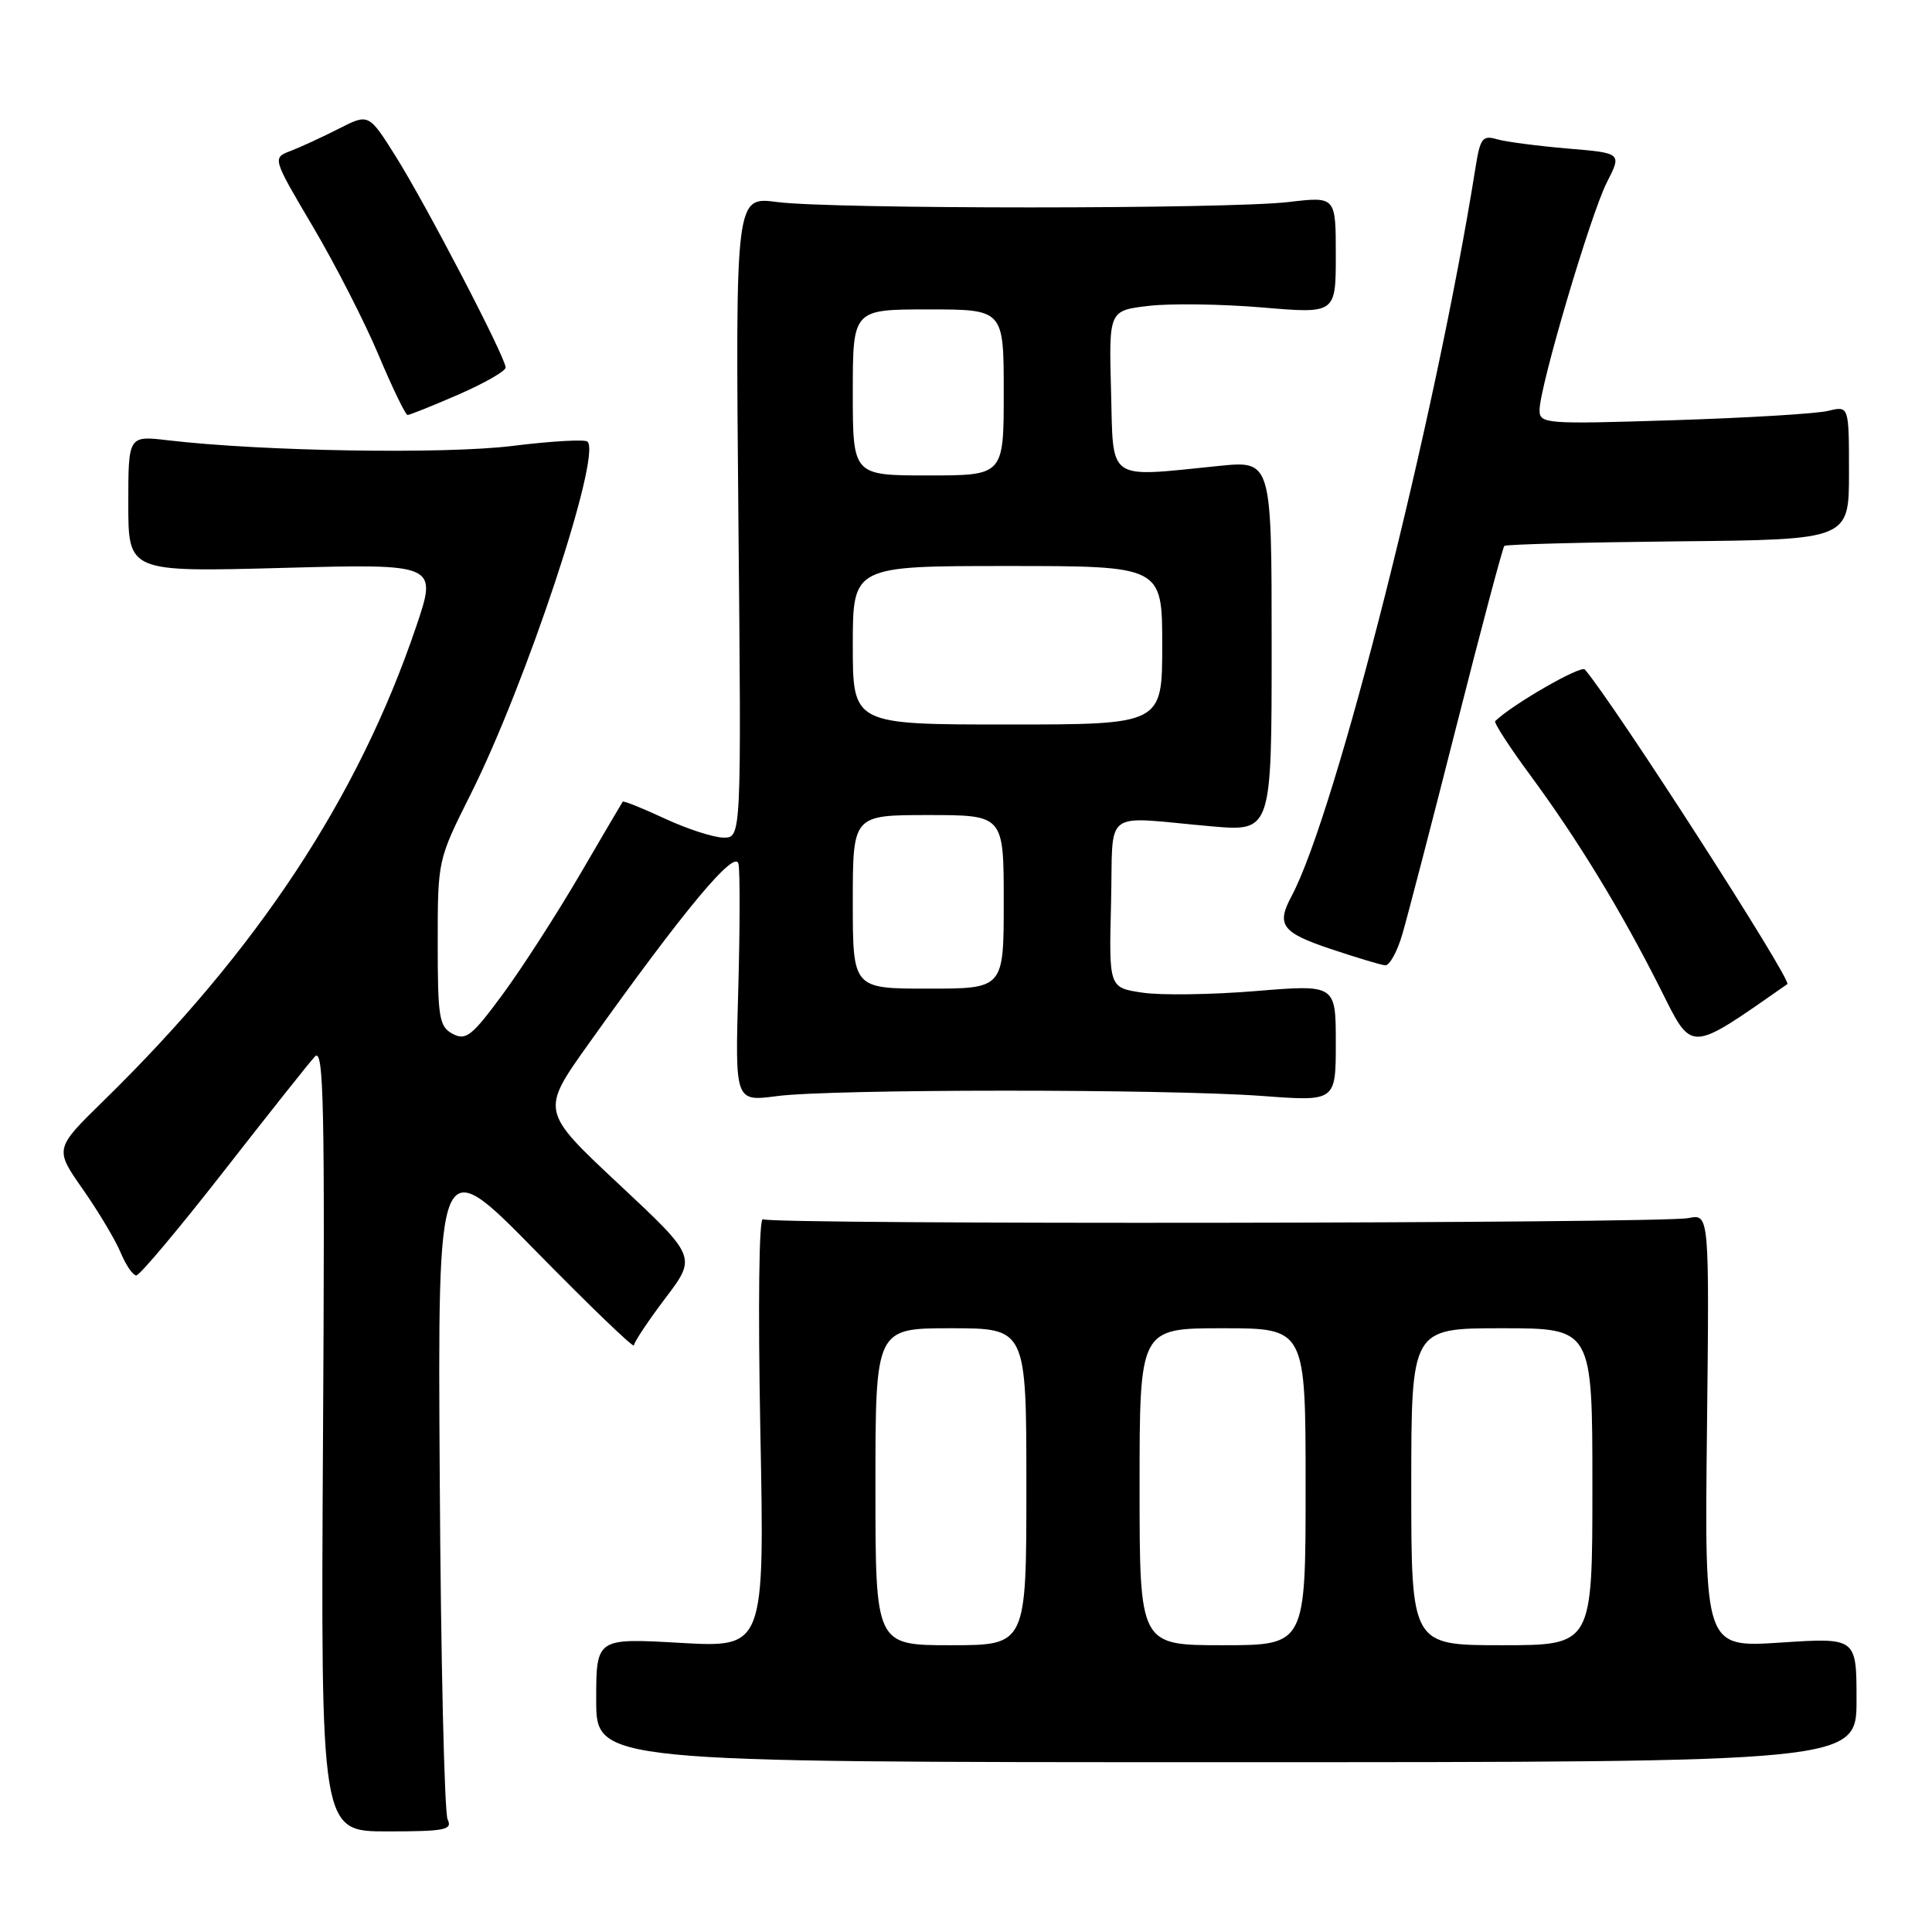 <?xml version="1.0" encoding="UTF-8" standalone="no"?>
<!DOCTYPE svg PUBLIC "-//W3C//DTD SVG 1.1//EN" "http://www.w3.org/Graphics/SVG/1.1/DTD/svg11.dtd" >
<svg xmlns="http://www.w3.org/2000/svg" xmlns:xlink="http://www.w3.org/1999/xlink" version="1.1" viewBox="0 0 256 256">
 <g >
 <path fill="currentColor"
d=" M 59.31 241.08 C 58.89 240.21 58.41 219.93 58.27 196.00 C 57.99 152.50 57.99 152.50 71.00 165.77 C 78.15 173.06 84.00 178.69 84.00 178.27 C 84.01 177.84 85.88 175.04 88.16 172.02 C 92.31 166.55 92.31 166.55 81.98 156.89 C 71.65 147.22 71.65 147.22 77.96 138.36 C 90.73 120.44 97.45 112.38 97.86 114.49 C 98.06 115.57 98.05 123.10 97.82 131.21 C 97.40 145.97 97.40 145.97 102.95 145.24 C 110.09 144.29 154.55 144.28 167.25 145.22 C 177.00 145.95 177.00 145.95 177.00 138.20 C 177.00 130.45 177.00 130.45 166.40 131.32 C 160.57 131.80 153.81 131.90 151.37 131.53 C 146.94 130.87 146.94 130.87 147.22 119.68 C 147.54 106.85 145.78 108.20 160.50 109.49 C 168.50 110.19 168.50 110.19 168.50 85.61 C 168.50 61.03 168.50 61.03 161.50 61.74 C 146.51 63.25 147.54 63.96 147.22 51.83 C 146.93 41.15 146.93 41.15 152.22 40.53 C 155.12 40.19 161.89 40.29 167.25 40.74 C 177.00 41.57 177.00 41.57 177.00 33.80 C 177.00 26.03 177.00 26.03 170.75 26.77 C 162.64 27.72 110.16 27.72 102.97 26.77 C 97.45 26.04 97.45 26.04 97.84 68.52 C 98.24 111.00 98.24 111.00 95.87 110.99 C 94.57 110.98 91.07 109.85 88.10 108.47 C 85.14 107.09 82.62 106.08 82.51 106.23 C 82.40 106.38 79.82 110.78 76.77 116.00 C 73.71 121.22 69.14 128.32 66.59 131.78 C 62.53 137.29 61.73 137.92 59.98 136.99 C 58.19 136.03 58.00 134.87 58.00 124.94 C 58.00 113.97 58.00 113.95 62.37 105.23 C 69.72 90.57 79.72 60.39 77.85 58.52 C 77.53 58.19 73.04 58.45 67.88 59.09 C 58.89 60.20 34.75 59.81 22.25 58.34 C 17.00 57.72 17.00 57.72 17.00 66.76 C 17.00 75.80 17.00 75.80 37.49 75.25 C 57.97 74.70 57.97 74.70 55.12 83.10 C 47.45 105.70 34.12 125.91 13.72 145.86 C 7.22 152.22 7.22 152.22 10.98 157.59 C 13.05 160.55 15.30 164.32 15.99 165.98 C 16.68 167.64 17.61 169.00 18.06 169.00 C 18.51 169.00 23.71 162.81 29.61 155.25 C 35.51 147.69 40.96 140.82 41.72 140.00 C 42.90 138.72 43.06 146.21 42.80 190.58 C 42.50 242.67 42.50 242.67 51.29 242.67 C 58.97 242.67 59.99 242.47 59.31 241.08 Z  M 246.00 225.24 C 246.00 216.99 246.00 216.99 235.93 217.65 C 225.86 218.31 225.86 218.31 226.18 189.58 C 226.50 160.85 226.50 160.85 223.74 161.40 C 220.12 162.13 102.25 162.28 101.09 161.56 C 100.57 161.23 100.43 172.94 100.75 189.66 C 101.31 218.32 101.31 218.32 90.15 217.69 C 79.00 217.05 79.00 217.05 79.00 225.27 C 79.00 233.50 79.00 233.50 162.50 233.50 C 246.00 233.50 246.00 233.50 246.00 225.24 Z  M 236.83 130.40 C 237.50 129.93 213.88 93.23 210.00 88.71 C 209.48 88.11 200.39 93.34 198.12 95.55 C 197.92 95.75 200.00 98.97 202.76 102.71 C 209.07 111.27 214.84 120.74 220.00 131.00 C 224.31 139.58 223.64 139.60 236.83 130.40 Z  M 185.83 123.75 C 186.51 121.41 189.75 108.98 193.01 96.11 C 196.27 83.25 199.12 72.55 199.33 72.34 C 199.54 72.13 209.90 71.86 222.36 71.73 C 245.00 71.51 245.00 71.51 245.00 62.64 C 245.00 53.77 245.00 53.77 242.25 54.44 C 240.74 54.82 231.51 55.37 221.75 55.68 C 204.73 56.22 204.00 56.17 204.00 54.33 C 204.00 51.27 210.77 28.36 212.93 24.14 C 214.90 20.28 214.90 20.28 207.70 19.68 C 203.74 19.34 199.53 18.79 198.35 18.45 C 196.45 17.89 196.13 18.32 195.52 22.16 C 190.24 55.35 177.00 107.80 171.13 118.76 C 169.10 122.55 169.84 123.56 176.25 125.72 C 179.69 126.87 182.97 127.86 183.54 127.91 C 184.12 127.96 185.15 126.09 185.83 123.75 Z  M 60.75 52.28 C 64.19 50.78 67.00 49.17 67.00 48.70 C 67.00 47.37 56.50 27.20 52.46 20.76 C 48.86 15.03 48.86 15.03 44.90 17.05 C 42.72 18.16 39.84 19.49 38.51 20.00 C 36.08 20.92 36.08 20.92 41.46 30.03 C 44.42 35.04 48.34 42.70 50.17 47.06 C 52.00 51.41 53.73 54.98 54.00 54.99 C 54.27 54.99 57.31 53.78 60.75 52.28 Z  M 113.00 119.50 C 113.00 108.00 113.00 108.00 123.00 108.00 C 133.00 108.00 133.00 108.00 133.00 119.50 C 133.00 131.00 133.00 131.00 123.00 131.00 C 113.00 131.00 113.00 131.00 113.00 119.50 Z  M 113.00 85.50 C 113.00 75.00 113.00 75.00 133.50 75.00 C 154.00 75.00 154.00 75.00 154.00 85.50 C 154.00 96.00 154.00 96.00 133.50 96.00 C 113.00 96.00 113.00 96.00 113.00 85.50 Z  M 113.00 52.00 C 113.00 41.00 113.00 41.00 123.00 41.00 C 133.00 41.00 133.00 41.00 133.00 52.00 C 133.00 63.00 133.00 63.00 123.00 63.00 C 113.00 63.00 113.00 63.00 113.00 52.00 Z  M 116.00 197.00 C 116.00 176.00 116.00 176.00 126.00 176.00 C 136.00 176.00 136.00 176.00 136.00 197.00 C 136.00 218.00 136.00 218.00 126.00 218.00 C 116.00 218.00 116.00 218.00 116.00 197.00 Z  M 151.00 197.00 C 151.00 176.00 151.00 176.00 162.00 176.00 C 173.00 176.00 173.00 176.00 173.00 197.00 C 173.00 218.00 173.00 218.00 162.00 218.00 C 151.00 218.00 151.00 218.00 151.00 197.00 Z  M 187.00 197.00 C 187.00 176.00 187.00 176.00 199.00 176.00 C 211.00 176.00 211.00 176.00 211.00 197.00 C 211.00 218.00 211.00 218.00 199.00 218.00 C 187.00 218.00 187.00 218.00 187.00 197.00 Z "/>
</g>
</svg>